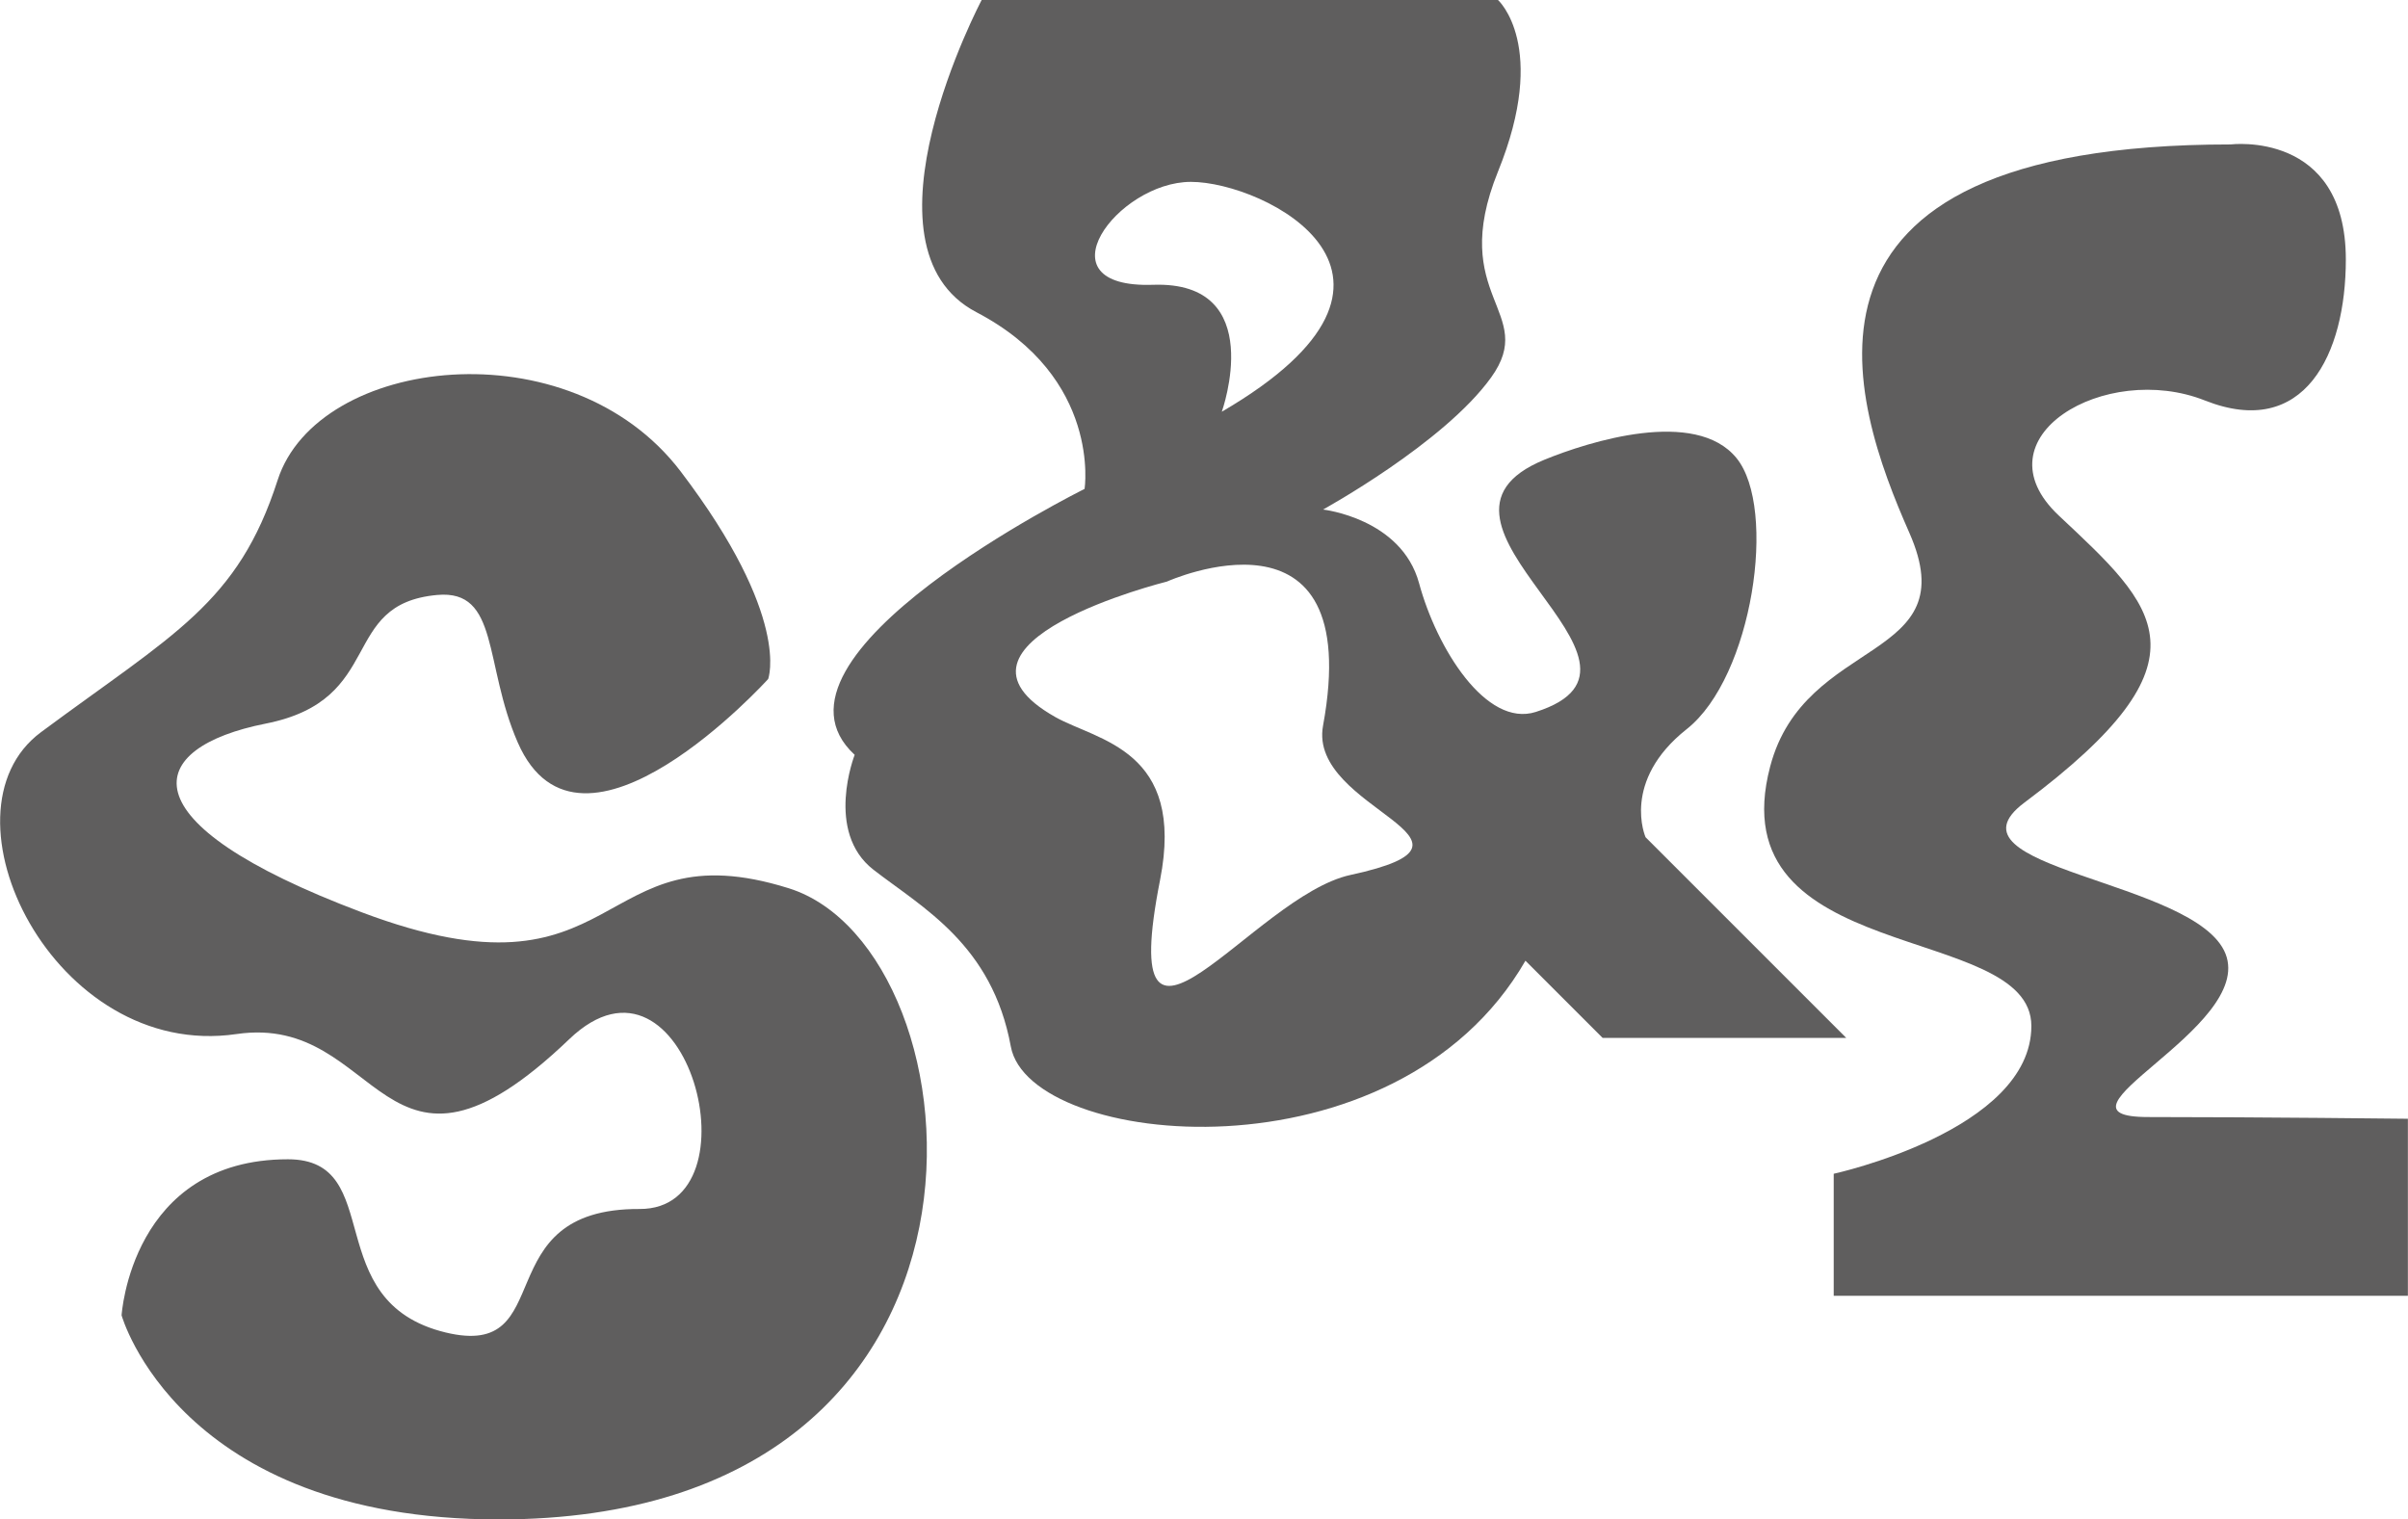 <?xml version="1.0" encoding="UTF-8"?>
<!DOCTYPE svg PUBLIC "-//W3C//DTD SVG 1.1//EN" "http://www.w3.org/Graphics/SVG/1.1/DTD/svg11.dtd">
<!-- Creator: CorelDRAW -->
<svg xmlns="http://www.w3.org/2000/svg" xml:space="preserve" width="2279px" height="1438px" version="1.1" style="shape-rendering:geometricPrecision; text-rendering:geometricPrecision; image-rendering:optimizeQuality; fill-rule:evenodd; clip-rule:evenodd"
viewBox="0 0 631.66 398.6"
 xmlns:xlink="http://www.w3.org/1999/xlink"
 xmlns:xodm="http://www.corel.com/coreldraw/odm/2003">
 <defs>
  <style type="text/css">
   <![CDATA[
    .fil0 {fill:#5F5E5E}
   ]]>
  </style>
 </defs>
 <g id="Layer_x0020_1">
  <g id="_105553344202432">
   <g>
    <g>
     <path class="fil0" d="M631.66 293.49l0 46.44 -150.63 0 0 -32.01c0,0 51.85,-11.3 51.85,-38.77 0,-27.47 -82.41,-15.37 -68.52,-68.07 9.11,-34.59 51.57,-27.16 36.51,-61.31 -15.06,-34.15 -38.73,-101.88 84.3,-101.88 0,0 30.21,-3.81 30.21,30.2 0,24.84 -10.87,47.31 -36.97,36.97 -26.1,-10.35 -60.16,9.69 -38.32,30.2 25.55,23.99 41.42,37.56 -9.02,75.28 -23.25,17.4 45.07,20.18 52.75,39.68 7.68,19.49 -49.71,42.82 -20.29,42.82 29.43,0 68.13,0.45 68.13,0.45z"/>
    </g>
    <g>
     <path class="fil0" d="M201.49 178.13c0,0 -49.21,54.38 -65.69,16.65 -8.97,-20.54 -4.78,-40.19 -21.14,-38.7 -25.99,2.37 -13.28,27.48 -45,33.75 -31.71,6.27 -38,25.68 25.2,49.49 69.5,26.2 60.41,-22.46 112.03,-6.3 51.63,16.17 65.1,165.58 -76.04,165.58 -84.01,0 -98.98,-53.54 -98.98,-53.54 0,0 2.48,-40.94 43.64,-40.94 26.09,0 7.93,37.36 41.39,45.44 30.13,7.27 10.24,-32.58 50.85,-32.4 31.74,0.15 12.36,-74.03 -18.45,-44.54 -49.4,47.29 -48.91,-6.96 -87.29,-1.35 -47.85,7 -79.7,-58.12 -51.29,-79.19 34.77,-25.79 51.65,-33.69 62.09,-66.14 10.44,-32.45 76.61,-40.54 105.74,-2.25 29.12,38.29 22.94,54.44 22.94,54.44z"/>
    </g>
    <path class="fil0" d="M284.5 128.26c0,0 -88.47,43.81 -60.31,69.76 0,0 -7.93,20.18 4.95,30.16 12.88,9.98 31.09,19.6 36.01,46.35 4.91,26.75 101,36.48 135.01,-22.5l20.25 20.25 63.91 0 -52.65 -52.65c0,0 -6.5,-14.68 10.8,-28.36 17.3,-13.67 23.81,-57.91 13.05,-71.11 -10.76,-13.19 -38.78,-4.31 -50.41,0.45 -40.03,16.42 37.39,53.56 -2.25,66.16 -13.03,4.14 -25.98,-16.7 -30.6,-33.75 -4.62,-17.06 -25.2,-19.35 -25.2,-19.35 0,0 31.7,-17.4 44.1,-34.66 12.41,-17.25 -11.56,-21.02 1.8,-54.01 13.37,-32.98 0,-45 0,-45l-135.46 0c0,0 -34.2,64.74 -1.36,81.91 32.85,17.17 28.36,46.35 28.36,46.35zm21.6 24.31c0,0 -64.09,15.94 -29.25,35.55 11.05,6.22 34.2,8.49 27.45,42.76 -11.91,60.42 24.32,4.2 49.96,-1.35 42.08,-9.11 -11.27,-17.03 -7.2,-39.16 11.27,-61.32 -40.96,-37.8 -40.96,-37.8zm14.4 -44.56c0,0 12.26,-34.32 -18,-33.3 -30.26,1.02 -9.41,-27 9.9,-27 19.31,0 68.91,24.85 8.1,60.3z"/>
   </g>
  </g>
 </g>
</svg>
